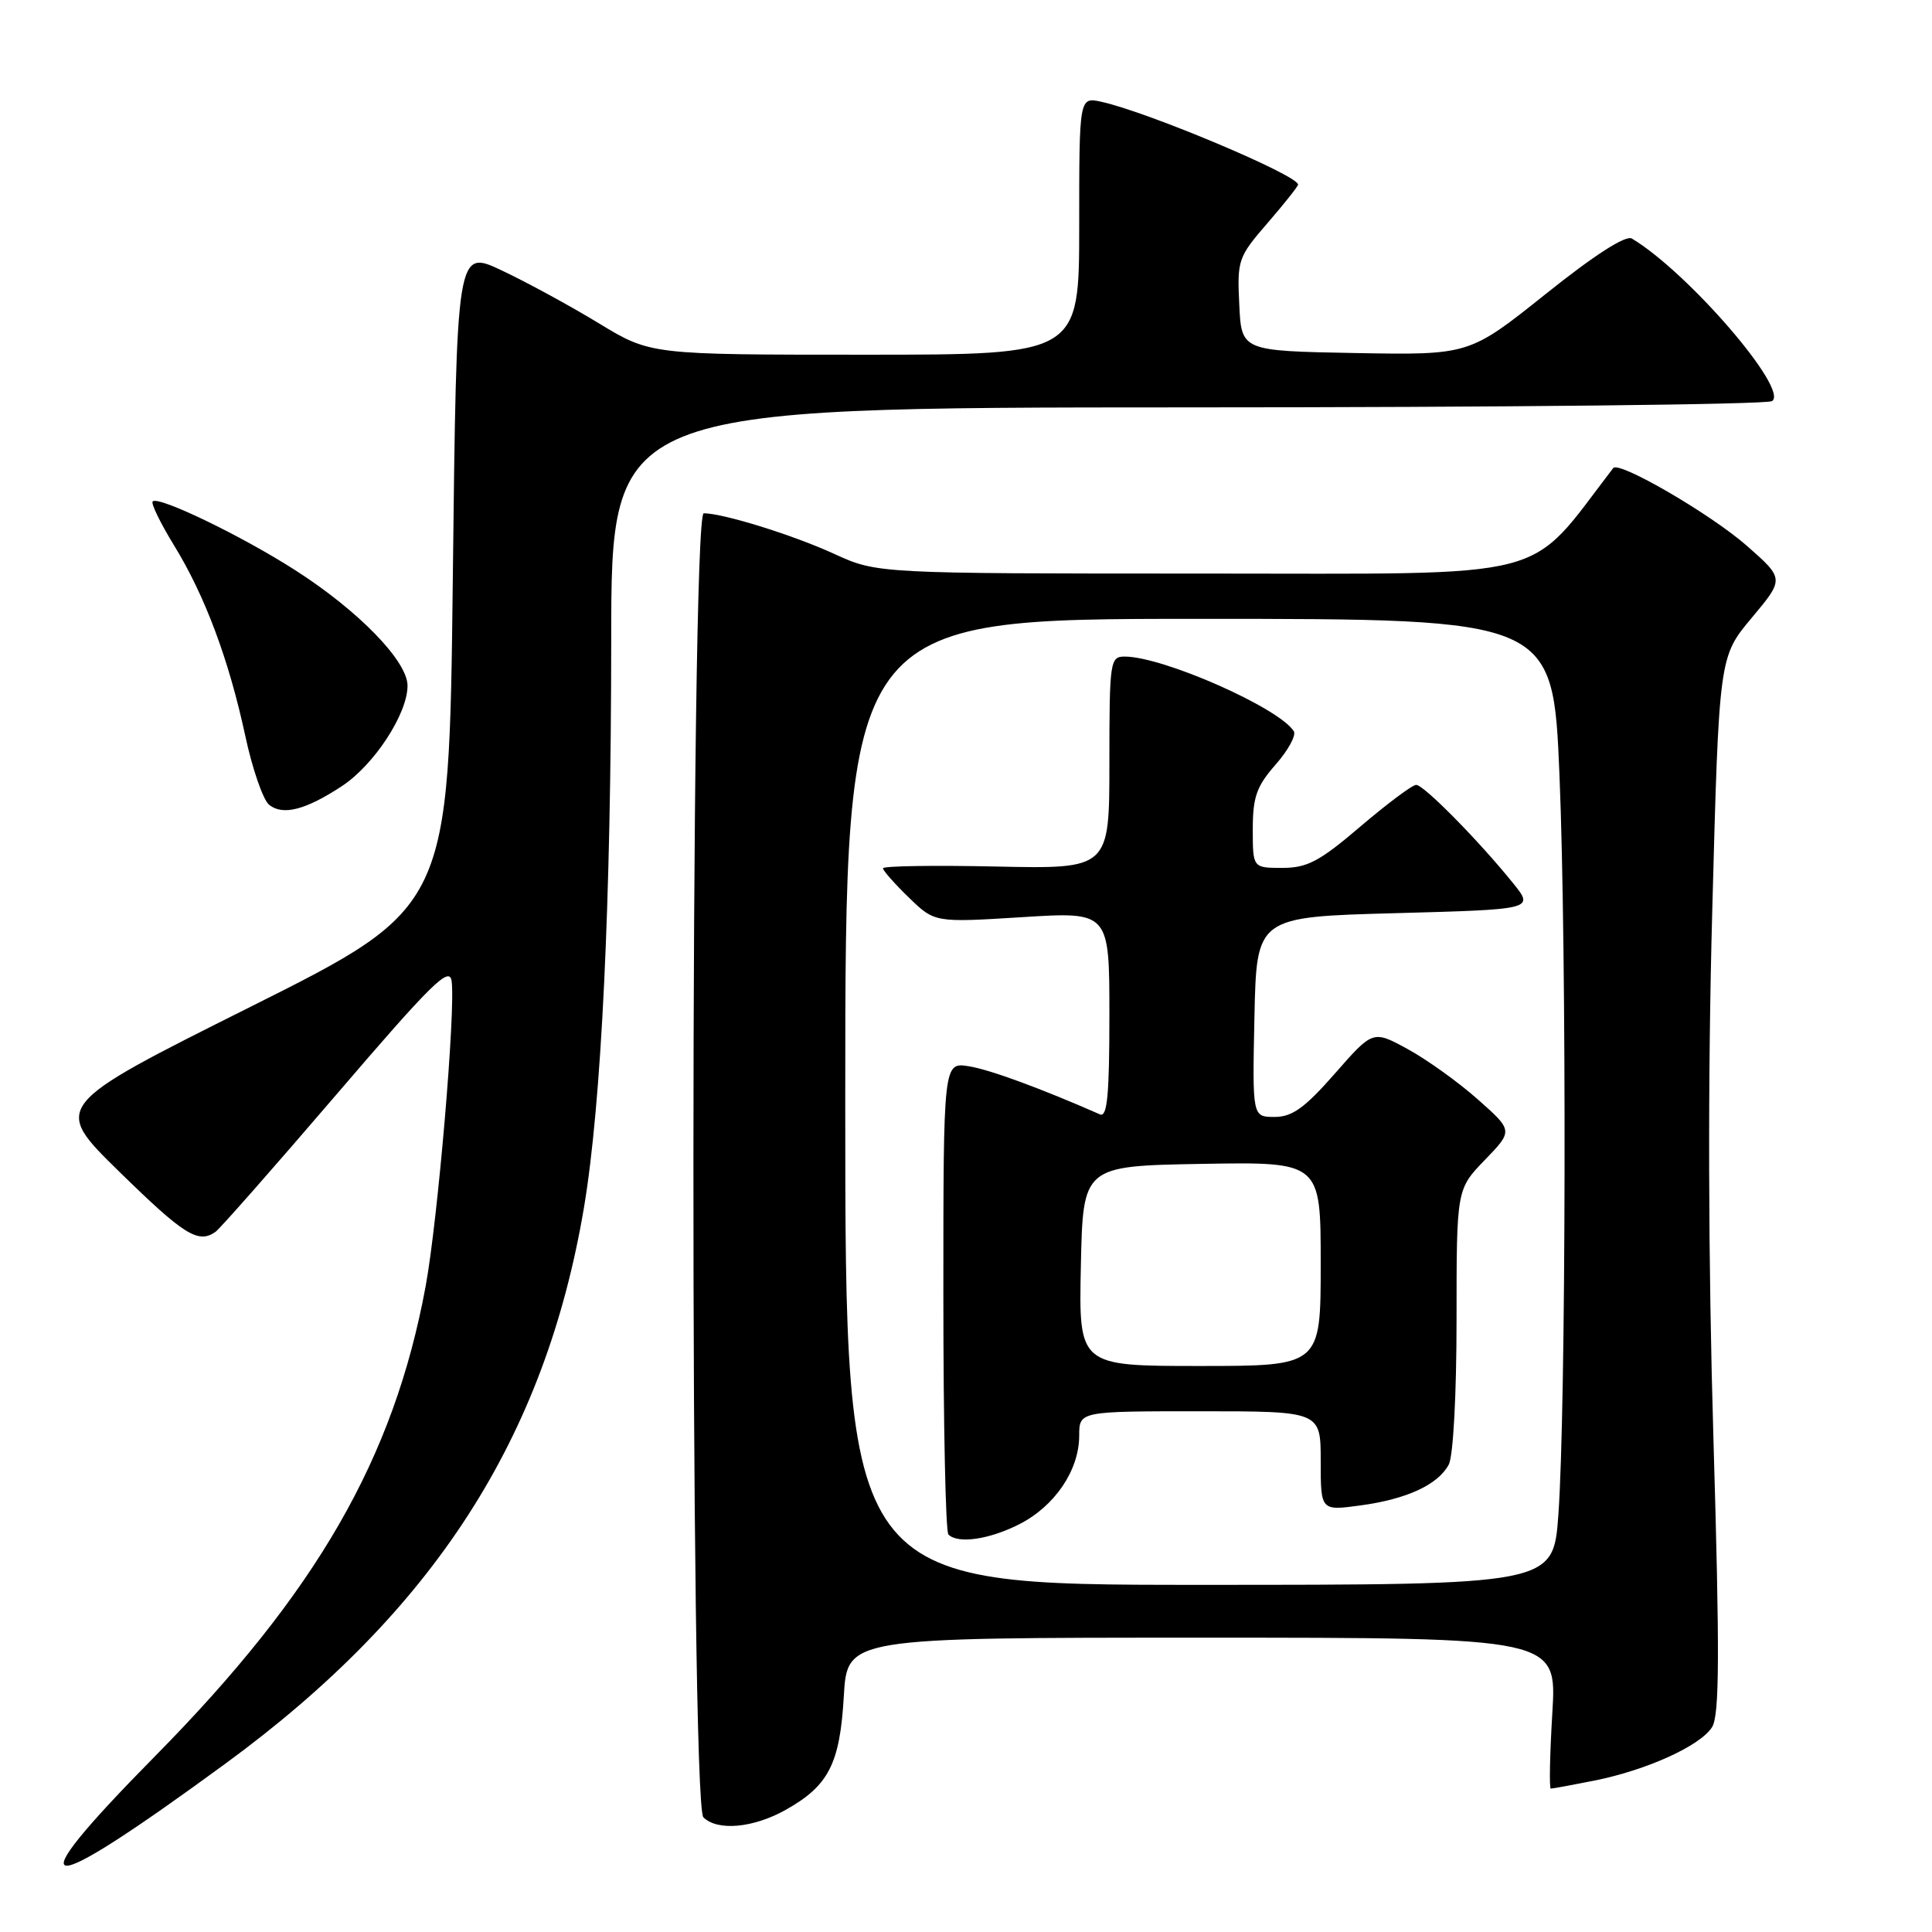 <?xml version="1.0" encoding="UTF-8" standalone="no"?>
<!DOCTYPE svg PUBLIC "-//W3C//DTD SVG 1.1//EN" "http://www.w3.org/Graphics/SVG/1.1/DTD/svg11.dtd" >
<svg xmlns="http://www.w3.org/2000/svg" xmlns:xlink="http://www.w3.org/1999/xlink" version="1.1" viewBox="0 0 256 256">
 <g >
 <path fill="currentColor"
d=" M 29.87 233.69 C 57.47 213.48 72.22 190.59 77.38 160.00 C 79.70 146.18 80.97 119.78 80.99 84.75 C 81.00 54.00 81.00 54.00 157.25 53.98 C 199.19 53.98 234.08 53.60 234.80 53.15 C 237.13 51.67 223.65 36.04 216.23 31.61 C 215.41 31.13 211.30 33.77 204.82 38.95 C 194.68 47.05 194.68 47.05 179.59 46.78 C 164.50 46.50 164.50 46.50 164.21 40.36 C 163.92 34.45 164.06 34.05 167.96 29.55 C 170.18 26.98 172.00 24.69 172.00 24.46 C 172.00 23.22 152.09 14.84 145.95 13.49 C 143.00 12.84 143.00 12.84 143.00 29.92 C 143.00 47.00 143.00 47.00 114.60 47.00 C 86.20 47.00 86.20 47.00 79.37 42.85 C 75.61 40.56 69.82 37.41 66.52 35.85 C 60.50 33.00 60.50 33.00 60.00 76.62 C 59.50 120.24 59.50 120.24 33.21 133.40 C 6.91 146.55 6.91 146.55 15.83 155.28 C 24.41 163.67 26.26 164.83 28.55 163.23 C 29.13 162.83 36.33 154.65 44.55 145.06 C 57.18 130.32 59.55 127.98 59.84 129.98 C 60.39 133.80 58.02 161.63 56.40 170.43 C 52.19 193.24 41.96 211.00 20.49 232.76 C 1.79 251.72 4.83 252.03 29.87 233.69 Z  M 104.12 239.81 C 109.81 236.61 111.29 233.72 111.81 224.76 C 112.26 217.00 112.26 217.00 159.28 217.00 C 206.30 217.00 206.30 217.00 205.69 227.00 C 205.36 232.50 205.27 237.00 205.49 237.00 C 205.72 237.00 208.29 236.53 211.20 235.95 C 218.16 234.57 225.31 231.33 226.86 228.85 C 227.84 227.28 227.88 219.25 227.04 190.68 C 226.34 166.98 226.28 142.87 226.88 120.77 C 227.78 87.04 227.78 87.04 232.11 81.87 C 236.44 76.70 236.44 76.70 231.48 72.33 C 226.70 68.13 214.51 61.04 213.76 62.02 C 202.13 77.16 206.62 76.00 159.53 76.00 C 116.24 76.00 116.24 76.00 110.53 73.39 C 105.08 70.89 95.91 68.04 93.25 68.01 C 91.46 67.99 91.41 239.01 93.20 240.80 C 95.06 242.66 99.83 242.22 104.12 239.81 Z  M 45.31 104.16 C 49.58 101.35 54.00 94.59 54.00 90.86 C 54.00 87.60 47.50 80.92 39.10 75.54 C 32.00 70.99 20.99 65.68 20.23 66.44 C 19.98 66.69 21.23 69.27 23.01 72.18 C 27.14 78.88 30.31 87.34 32.50 97.50 C 33.44 101.90 34.87 106.01 35.66 106.64 C 37.48 108.10 40.49 107.33 45.31 104.16 Z  M 112.00 146.00 C 112.00 82.00 112.00 82.00 158.89 82.00 C 205.78 82.00 205.78 82.00 206.64 102.75 C 207.61 126.08 207.51 186.64 206.49 200.75 C 205.81 210.00 205.81 210.00 158.91 210.00 C 112.00 210.00 112.00 210.00 112.00 146.00 Z  M 135.08 201.96 C 139.78 199.56 142.99 194.81 143.00 190.25 C 143.00 187.00 143.00 187.00 159.00 187.00 C 175.00 187.00 175.00 187.00 175.00 193.59 C 175.00 200.19 175.00 200.19 180.25 199.48 C 186.42 198.64 190.54 196.74 191.97 194.06 C 192.56 192.95 193.00 184.79 193.00 174.86 C 193.00 157.58 193.00 157.58 196.75 153.70 C 200.50 149.82 200.50 149.82 195.80 145.66 C 193.22 143.37 189.04 140.38 186.51 139.00 C 181.92 136.50 181.92 136.50 176.88 142.25 C 172.88 146.81 171.22 148.00 168.89 148.00 C 165.94 148.00 165.94 148.00 166.22 134.75 C 166.50 121.50 166.50 121.50 184.90 121.00 C 203.30 120.50 203.30 120.50 200.47 117.00 C 195.95 111.40 188.66 104.00 187.65 104.00 C 187.14 104.00 183.83 106.48 180.28 109.50 C 174.85 114.14 173.22 115.00 169.92 115.00 C 166.00 115.00 166.00 115.00 166.00 109.88 C 166.00 105.61 166.50 104.19 169.02 101.32 C 170.68 99.43 171.77 97.44 171.44 96.90 C 169.53 93.81 154.12 87.00 149.03 87.00 C 147.09 87.00 147.00 87.59 147.00 101.07 C 147.00 115.14 147.00 115.14 132.00 114.82 C 123.75 114.64 117.00 114.75 117.00 115.05 C 117.00 115.36 118.54 117.10 120.43 118.93 C 123.85 122.25 123.85 122.25 135.43 121.53 C 147.00 120.80 147.00 120.80 147.00 134.51 C 147.00 145.10 146.72 148.09 145.75 147.66 C 137.92 144.22 131.19 141.74 128.40 141.29 C 125.00 140.74 125.00 140.74 125.00 171.70 C 125.00 188.73 125.30 202.97 125.67 203.33 C 126.93 204.60 131.09 203.99 135.08 201.96 Z  M 143.22 167.75 C 143.50 154.50 143.50 154.50 159.25 154.22 C 175.00 153.95 175.00 153.95 175.00 167.47 C 175.00 181.00 175.00 181.00 158.97 181.00 C 142.94 181.00 142.94 181.00 143.22 167.75 Z "/>
</g>
</svg>
